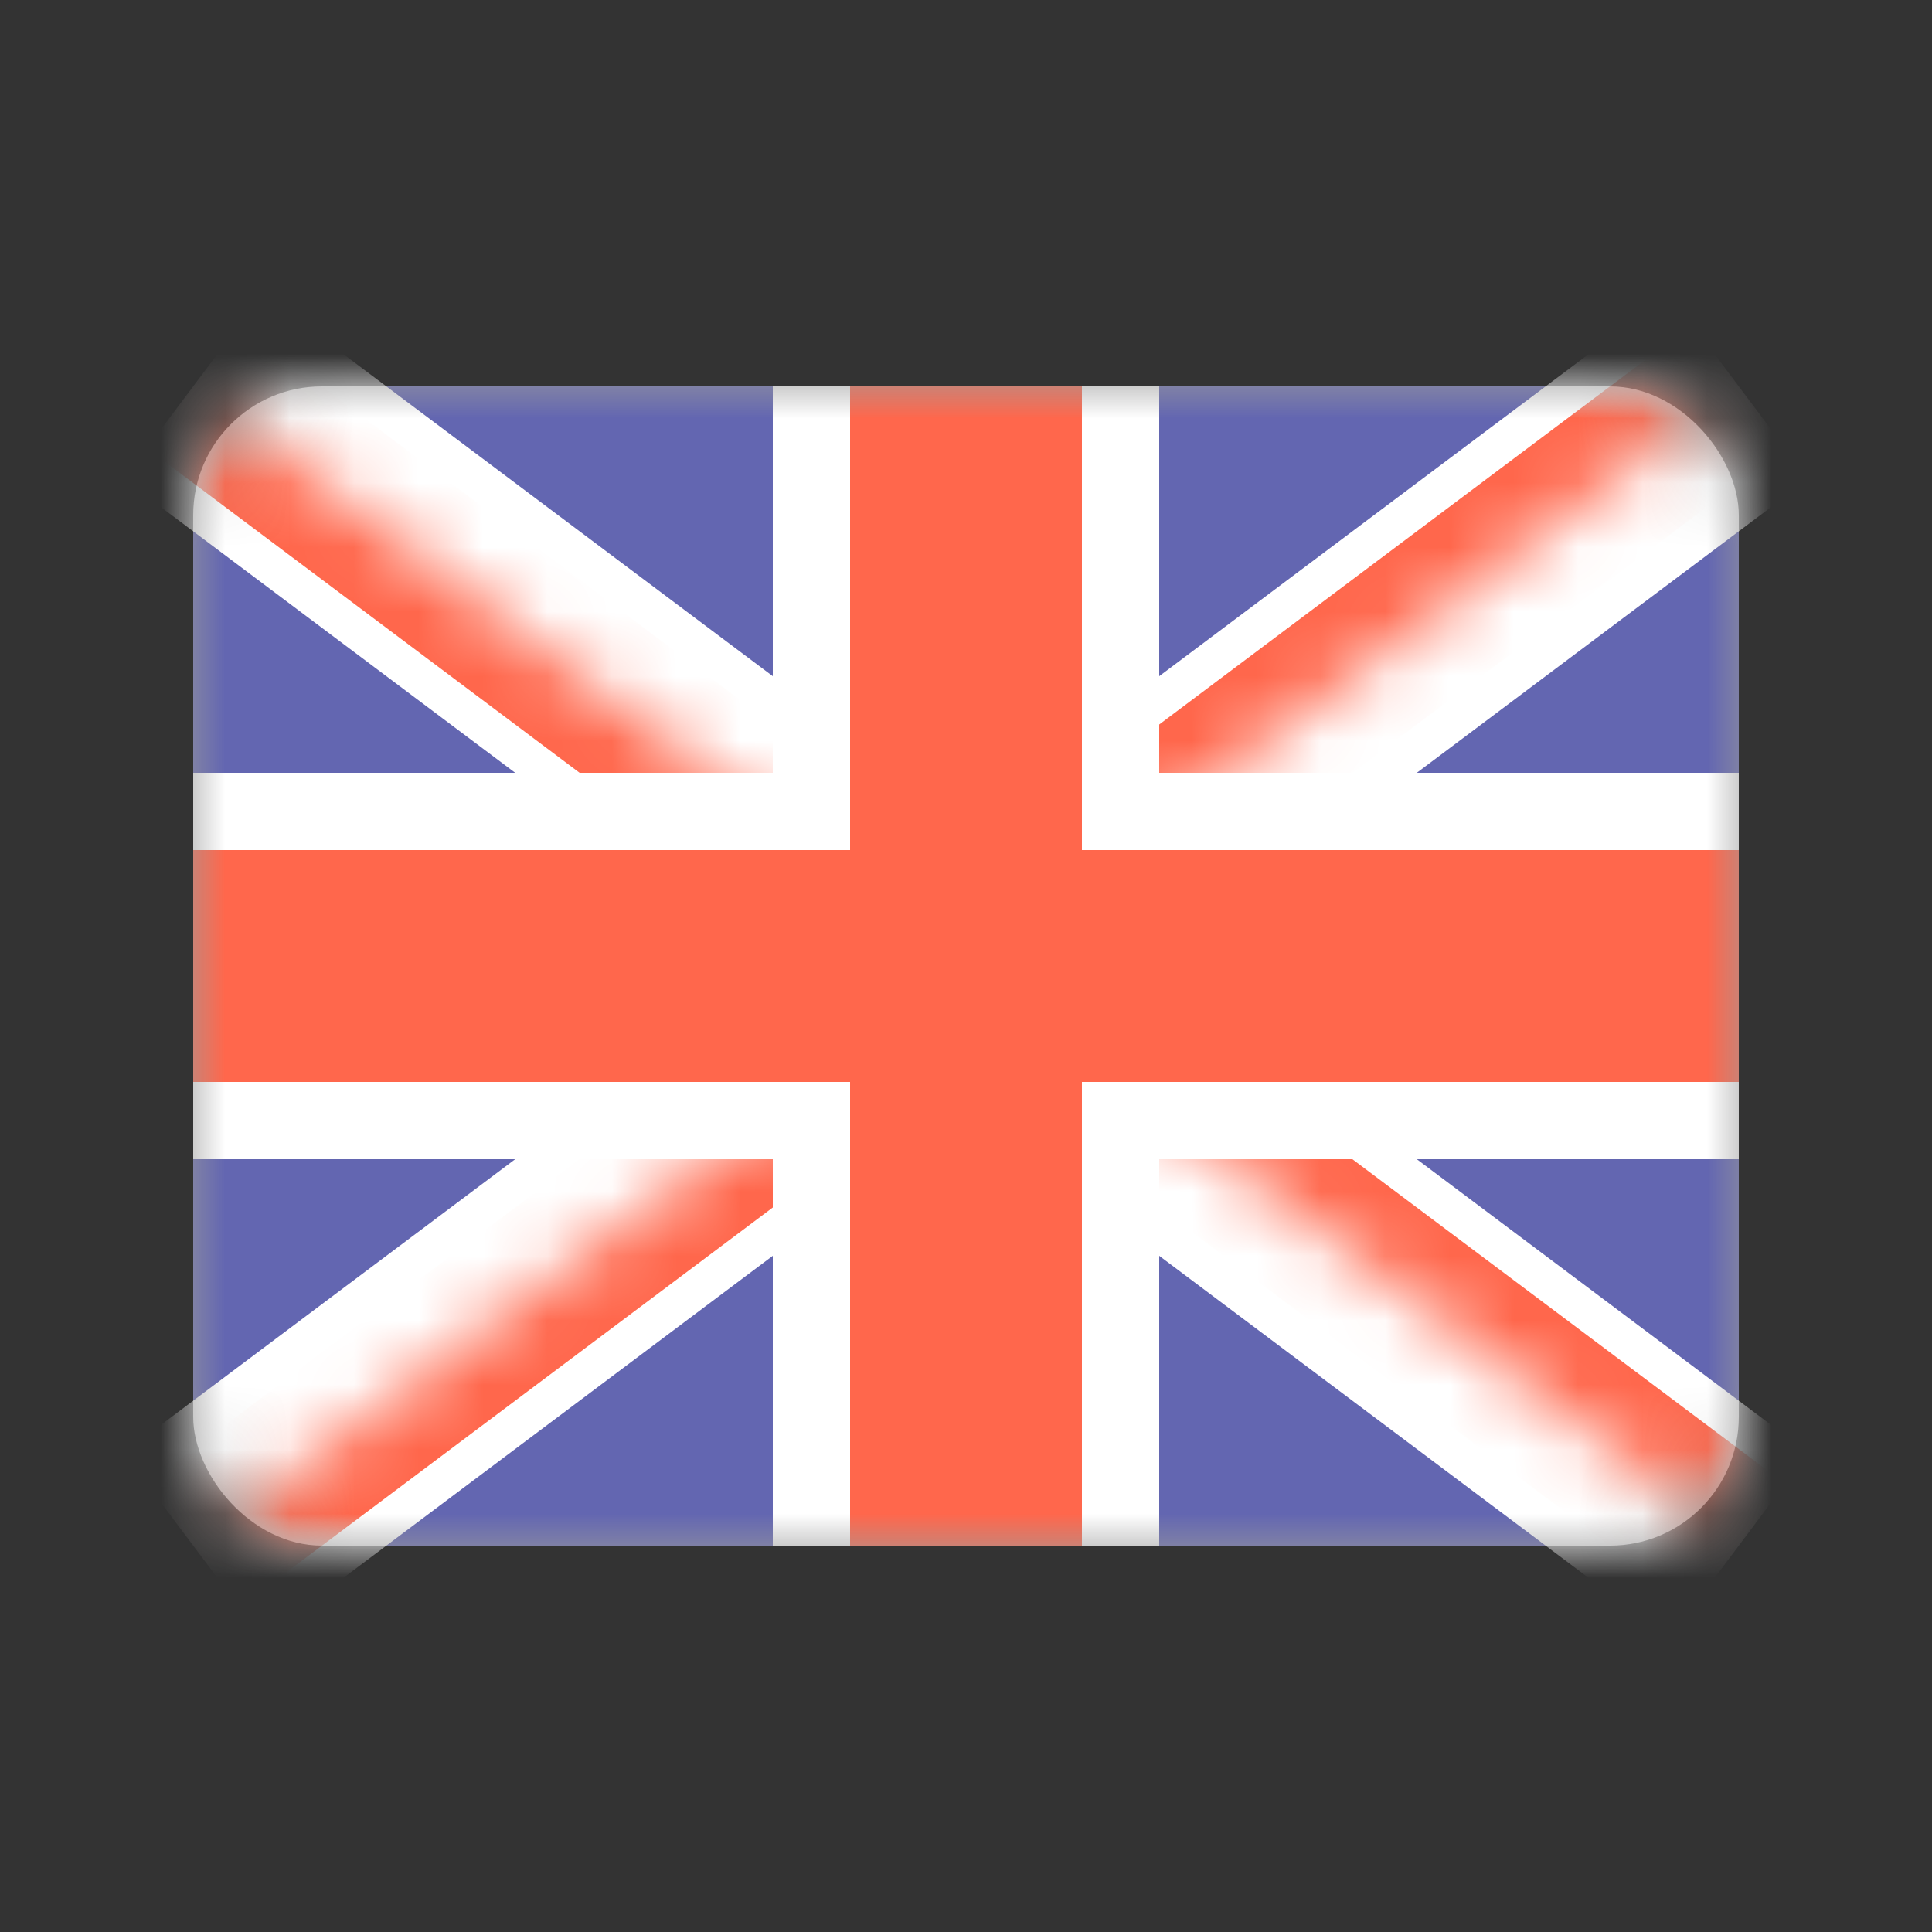 <?xml version="1.0" encoding="UTF-8"?>
<svg width="30px" height="30px" viewBox="0 0 30 30" version="1.1" xmlns="http://www.w3.org/2000/svg" xmlns:xlink="http://www.w3.org/1999/xlink">
    <rect x="0" y="0" width="30" height="30" fill="#333333" stroke="none"/>
    <!-- Generator: Sketch 46.1 (44463) - http://www.bohemiancoding.com/sketch -->
    <title>gb-flag</title>
    <desc>Created with Sketch.</desc>
    <defs>
        <rect id="path-1" x="0" y="0" width="24" height="18" rx="2"></rect>
        <path d="M12,9 L24,9 L24,18 L12,9 Z M12,9 L12,18 L0,18 L12,9 Z M12,9 L0,9 L0,0 L12,9 Z M12,9 L12,0 L24,0 L12,9 Z" id="path-3"></path>
    </defs>
    <g id="Page-1" stroke="none" stroke-width="1" fill="none" fill-rule="evenodd">
        <g id="gb-flag">
            <g id="Flag_of_the_United_Kingdom_(3-5)" transform="translate(3, 6)">
                <mask id="mask-2" fill="white">
                    <use xlink:href="#path-1"></use>
                </mask>
                <use id="Mask" fill="#9B9B9B" xlink:href="#path-1"></use>
                <g mask="url(#mask-2)">
                    <polygon id="Shape" fill="#6366B1" fill-rule="nonzero" points="0 0 0 18 24 18 24 0"></polygon>
                    <path d="M0,0 L24,18 M24,0 L0,18" id="Shape" stroke="#FFFFFF" stroke-width="3.6" fill="#FF674C" fill-rule="nonzero"></path>
                    <g id="Clipped">
                        <mask id="mask-4" fill="white">
                            <use xlink:href="#path-3"></use>
                        </mask>
                        <g id="Shape"></g>
                        <path d="M0,0 L24,18 M24,0 L0,18" id="Shape" stroke="#FF674C" stroke-width="2.4" fill="#000000" fill-rule="nonzero" mask="url(#mask-4)"></path>
                    </g>
                    <path d="M12,0 L12,18 M0,9 L24,9" id="Shape" stroke="#FFFFFF" stroke-width="6" fill="#000000" fill-rule="nonzero"></path>
                    <path d="M12,0 L12,18 M0,9 L24,9" id="Shape" stroke="#FF674C" stroke-width="3.6" fill="#FF674C" fill-rule="nonzero"></path>
                </g>
            </g>
        </g>
    </g>
</svg>